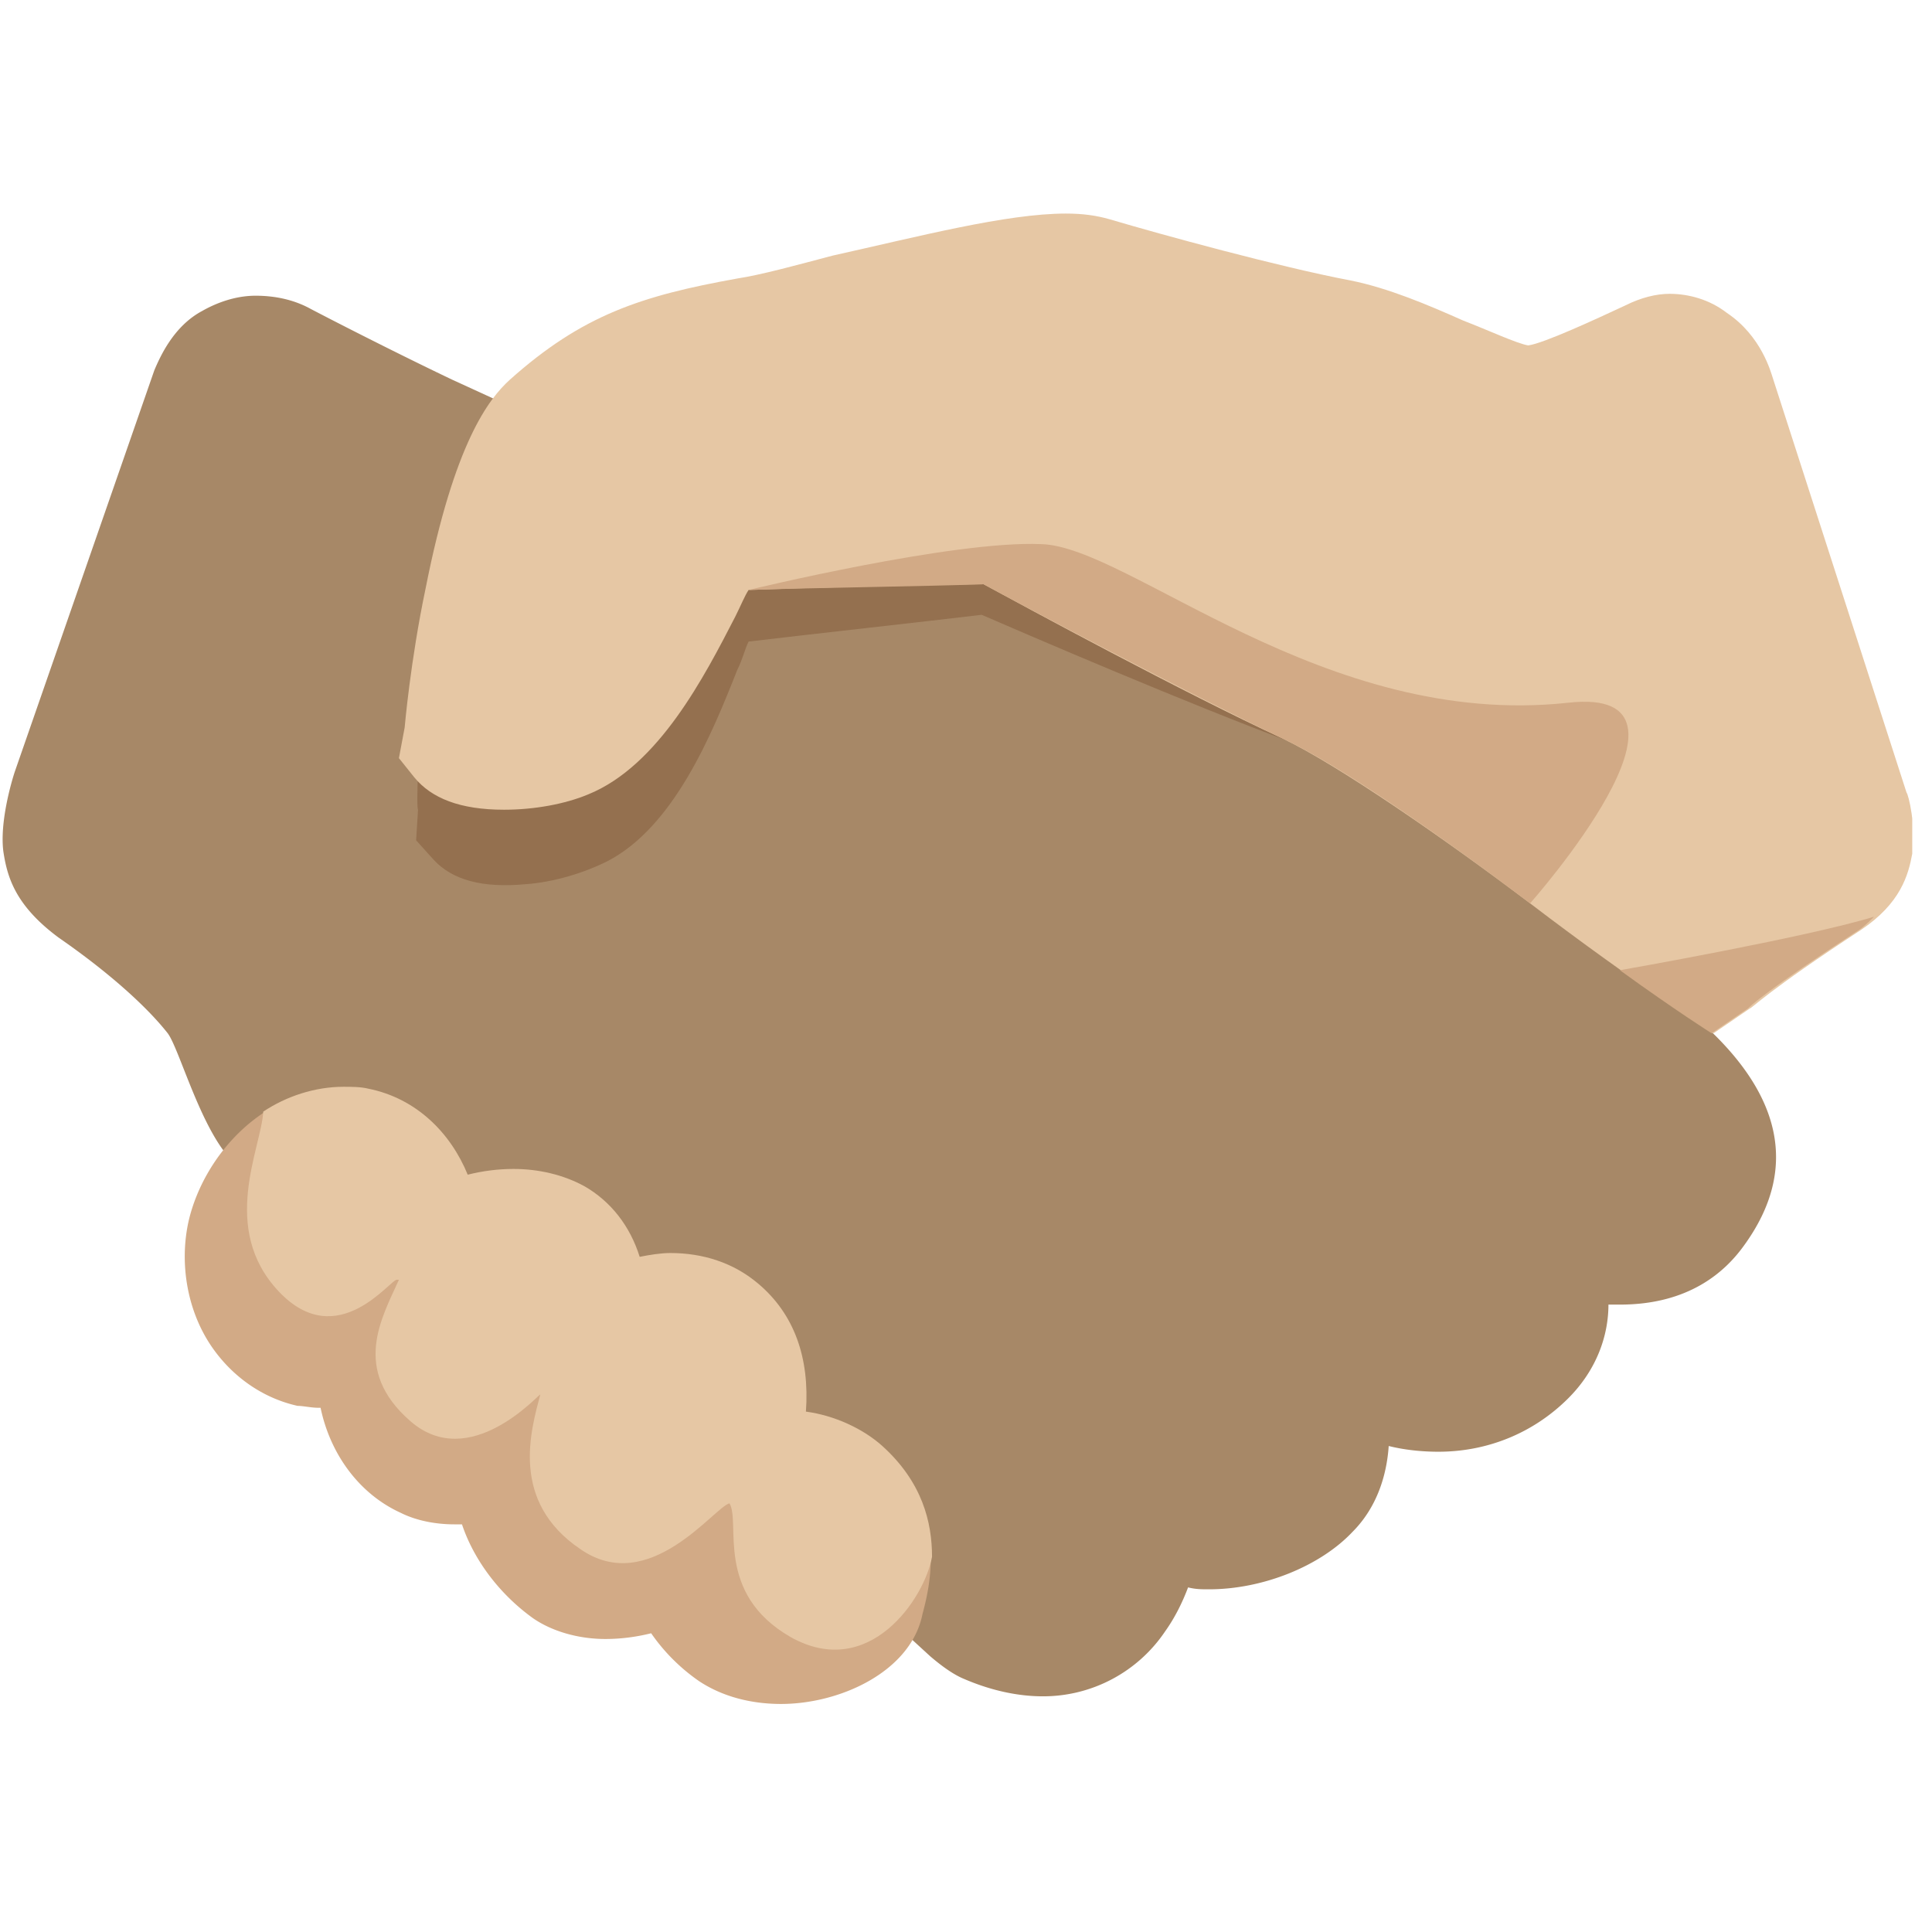 <svg width="91" height="91" fill="none" xmlns="http://www.w3.org/2000/svg"><g clip-path="url(#a)"><g clip-path="url(#b)"><path d="M49.12 79.899c-1.17 0-2.43-.27-3.69-.81-.45-.18-.99-.54-1.62-1.08l-1.08-.99s-30.42-20.79-31.86-22.41c-1.44-1.53-2.43-5.22-2.97-5.94-.99-1.26-2.79-2.88-5.13-4.5-2.07-1.53-2.43-2.88-2.61-4.05-.18-1.35.36-3.24.54-3.78l6.57-18.9c.27-.63.9-2.07 2.25-2.79.63-.36 1.53-.72 2.52-.72.9 0 1.8.18 2.61.63 2.07 1.08 4.77 2.43 6.66 3.33l2.16.99 22.95 8.28.54.27c3.33 1.8 9.45 5.04 13.68 7.02 2.52 1.17 6.84 4.41 11.79 8.19 3.78 2.88 5.76 4.41 7.02 5.04l.27.09.18.18c4.05 3.51 4.86 7.11 2.25 10.71-.9 1.26-2.61 2.79-5.85 2.79h-.54c0 1.44-.54 3.06-1.89 4.41-1.62 1.62-3.78 2.52-6.12 2.52-.81 0-1.62-.09-2.34-.27-.09 1.35-.54 2.88-1.71 4.05-1.53 1.62-4.23 2.7-6.75 2.7-.36 0-.63 0-.99-.09-.27.72-.63 1.44-1.08 2.07a6.925 6.925 0 0 1-5.76 3.06Z" fill="#A78867"/><path d="M60.91 34.989c.54.18 1.26.54 1.98.81-.9-.54-1.71-.99-2.34-1.35-4.23-1.98-10.35-5.22-13.68-7.02l-.45-.27-21.24-7.65c-.63.54-1.35 1.17-2.07 1.89-.99.99-2.34 3.15-3.06 10.17-.36 3.42-.45 6.48-.36 6.57l-.09 1.44.81.9c.9.99 2.34 1.35 4.32 1.17 1.35-.09 2.79-.54 3.87-1.08 3.15-1.62 4.95-6.03 6.12-9 .27-.54.36-.99.54-1.35 2.25-.27 8.73-.99 10.98-1.26 2.07.9 9.81 4.23 14.67 6.03Z" fill="#94704F"/><path d="M72.07 42.549c-4.05-3.06-9-6.48-11.61-7.74-4.68-2.16-12.15-6.21-14.13-7.29-2.25 0-8.73.18-11.07.27-.18.27-.36.72-.63 1.26-1.44 2.79-3.6 7.02-6.93 8.37-1.08.45-2.52.72-3.96.72-2.07 0-3.42-.54-4.23-1.53l-.72-.9.27-1.44s.27-3.15.99-6.57c1.35-6.84 2.97-8.91 3.96-9.81 3.42-3.06 6.21-3.96 10.71-4.77 1.17-.18 2.79-.63 4.5-1.08 4.05-.9 8.19-1.98 10.98-1.98.81 0 1.44.09 2.07.27 2.43.72 8.01 2.25 11.34 2.88 1.8.36 3.69 1.17 5.31 1.89 1.17.45 2.52 1.08 3.06 1.17.72-.09 3.24-1.26 4.59-1.89.72-.36 1.44-.54 2.07-.54.9 0 1.89.27 2.7.9 1.62 1.08 2.07 2.79 2.16 3.06l6.3 19.53c.09.09.45 1.53.27 2.88-.18.99-.54 2.34-2.43 3.6-4.41 2.88-5.13 3.69-5.22 3.69l-1.71 1.17s-3.69-2.34-8.64-6.12Z" fill="#E6C7A4"/><path d="M36.79 80.259c-1.44 0-2.79-.36-3.87-1.08a8.91 8.91 0 0 1-2.25-2.25c-.72.18-1.44.27-2.16.27-1.26 0-2.52-.36-3.42-.99-1.62-1.17-2.79-2.79-3.33-4.41h-.36c-.9 0-1.8-.18-2.52-.54-1.98-.9-3.33-2.79-3.78-4.95h-.09c-.36 0-.72-.09-.99-.09-1.62-.36-3.06-1.35-4.05-2.79-1.17-1.71-1.53-3.96-1.08-5.94.72-3.06 3.51-6.21 7.2-6.21.36 0 .72 0 1.17.09 2.25.45 3.87 2.07 4.68 4.05.72-.18 1.44-.27 2.16-.27 1.17 0 2.34.27 3.33.81 1.26.72 2.16 1.89 2.61 3.33.45-.09.99-.18 1.44-.18 1.53 0 2.88.54 4.14 1.44 1.71 1.35 2.43 3.51 2.25 6.03 1.44.27 2.7.81 3.6 1.62 3.24 2.88 2.34 6.48 1.98 7.83-.54 2.7-3.87 4.23-6.66 4.23Z" fill="#D2AA86"/><path d="M43.9 73.329c0-1.62-.45-3.51-2.34-5.22-.9-.81-2.25-1.44-3.6-1.62.18-2.52-.54-4.59-2.25-6.03-1.17-.99-2.61-1.44-4.14-1.44-.45 0-.99.09-1.44.18-.45-1.44-1.35-2.61-2.61-3.33-.99-.54-2.16-.81-3.33-.81-.72 0-1.44.09-2.16.27-.81-1.98-2.43-3.6-4.68-4.05-.36-.09-.81-.09-1.17-.09-1.35 0-2.7.45-3.78 1.17-.09 1.71-2.07 5.49.72 8.46 2.79 2.97 5.31-.63 5.58-.54h.09c-.81 1.8-2.25 4.23.54 6.66 2.79 2.43 6.03-1.26 6.12-1.26-.45 1.71-1.44 5.04 1.89 7.29 3.24 2.25 6.3-1.98 7.02-2.16.54.9-.72 4.23 2.88 6.3 3.69 2.07 6.3-1.8 6.66-3.78Z" fill="#E6C7A4"/><path d="M73.87 33.099c-11.52 1.26-20.7-7.38-24.84-7.47-4.14-.18-13.77 2.16-13.77 2.16 2.34-.09 8.82-.18 11.07-.27 1.98 1.08 9.45 5.04 14.13 7.29 2.7 1.26 7.56 4.68 11.61 7.74 0 0 9.09-10.26 1.8-9.45ZM76.3 45.699c2.61 1.89 4.32 2.97 4.32 2.97l1.71-1.17c.09-.09.81-.81 5.22-3.69.27-.18.54-.45.72-.63-3.24.99-11.97 2.52-11.97 2.52Z" fill="#D2AA86"/></g></g><defs><clipPath id="a"><path fill="#fff" transform="translate(.07 .159)" d="M0 0h90v90H0z"/></clipPath><clipPath id="b"><path fill="#fff" transform="translate(.07 10.059)" d="M0 0h90v70.2H0z"/></clipPath></defs></svg>